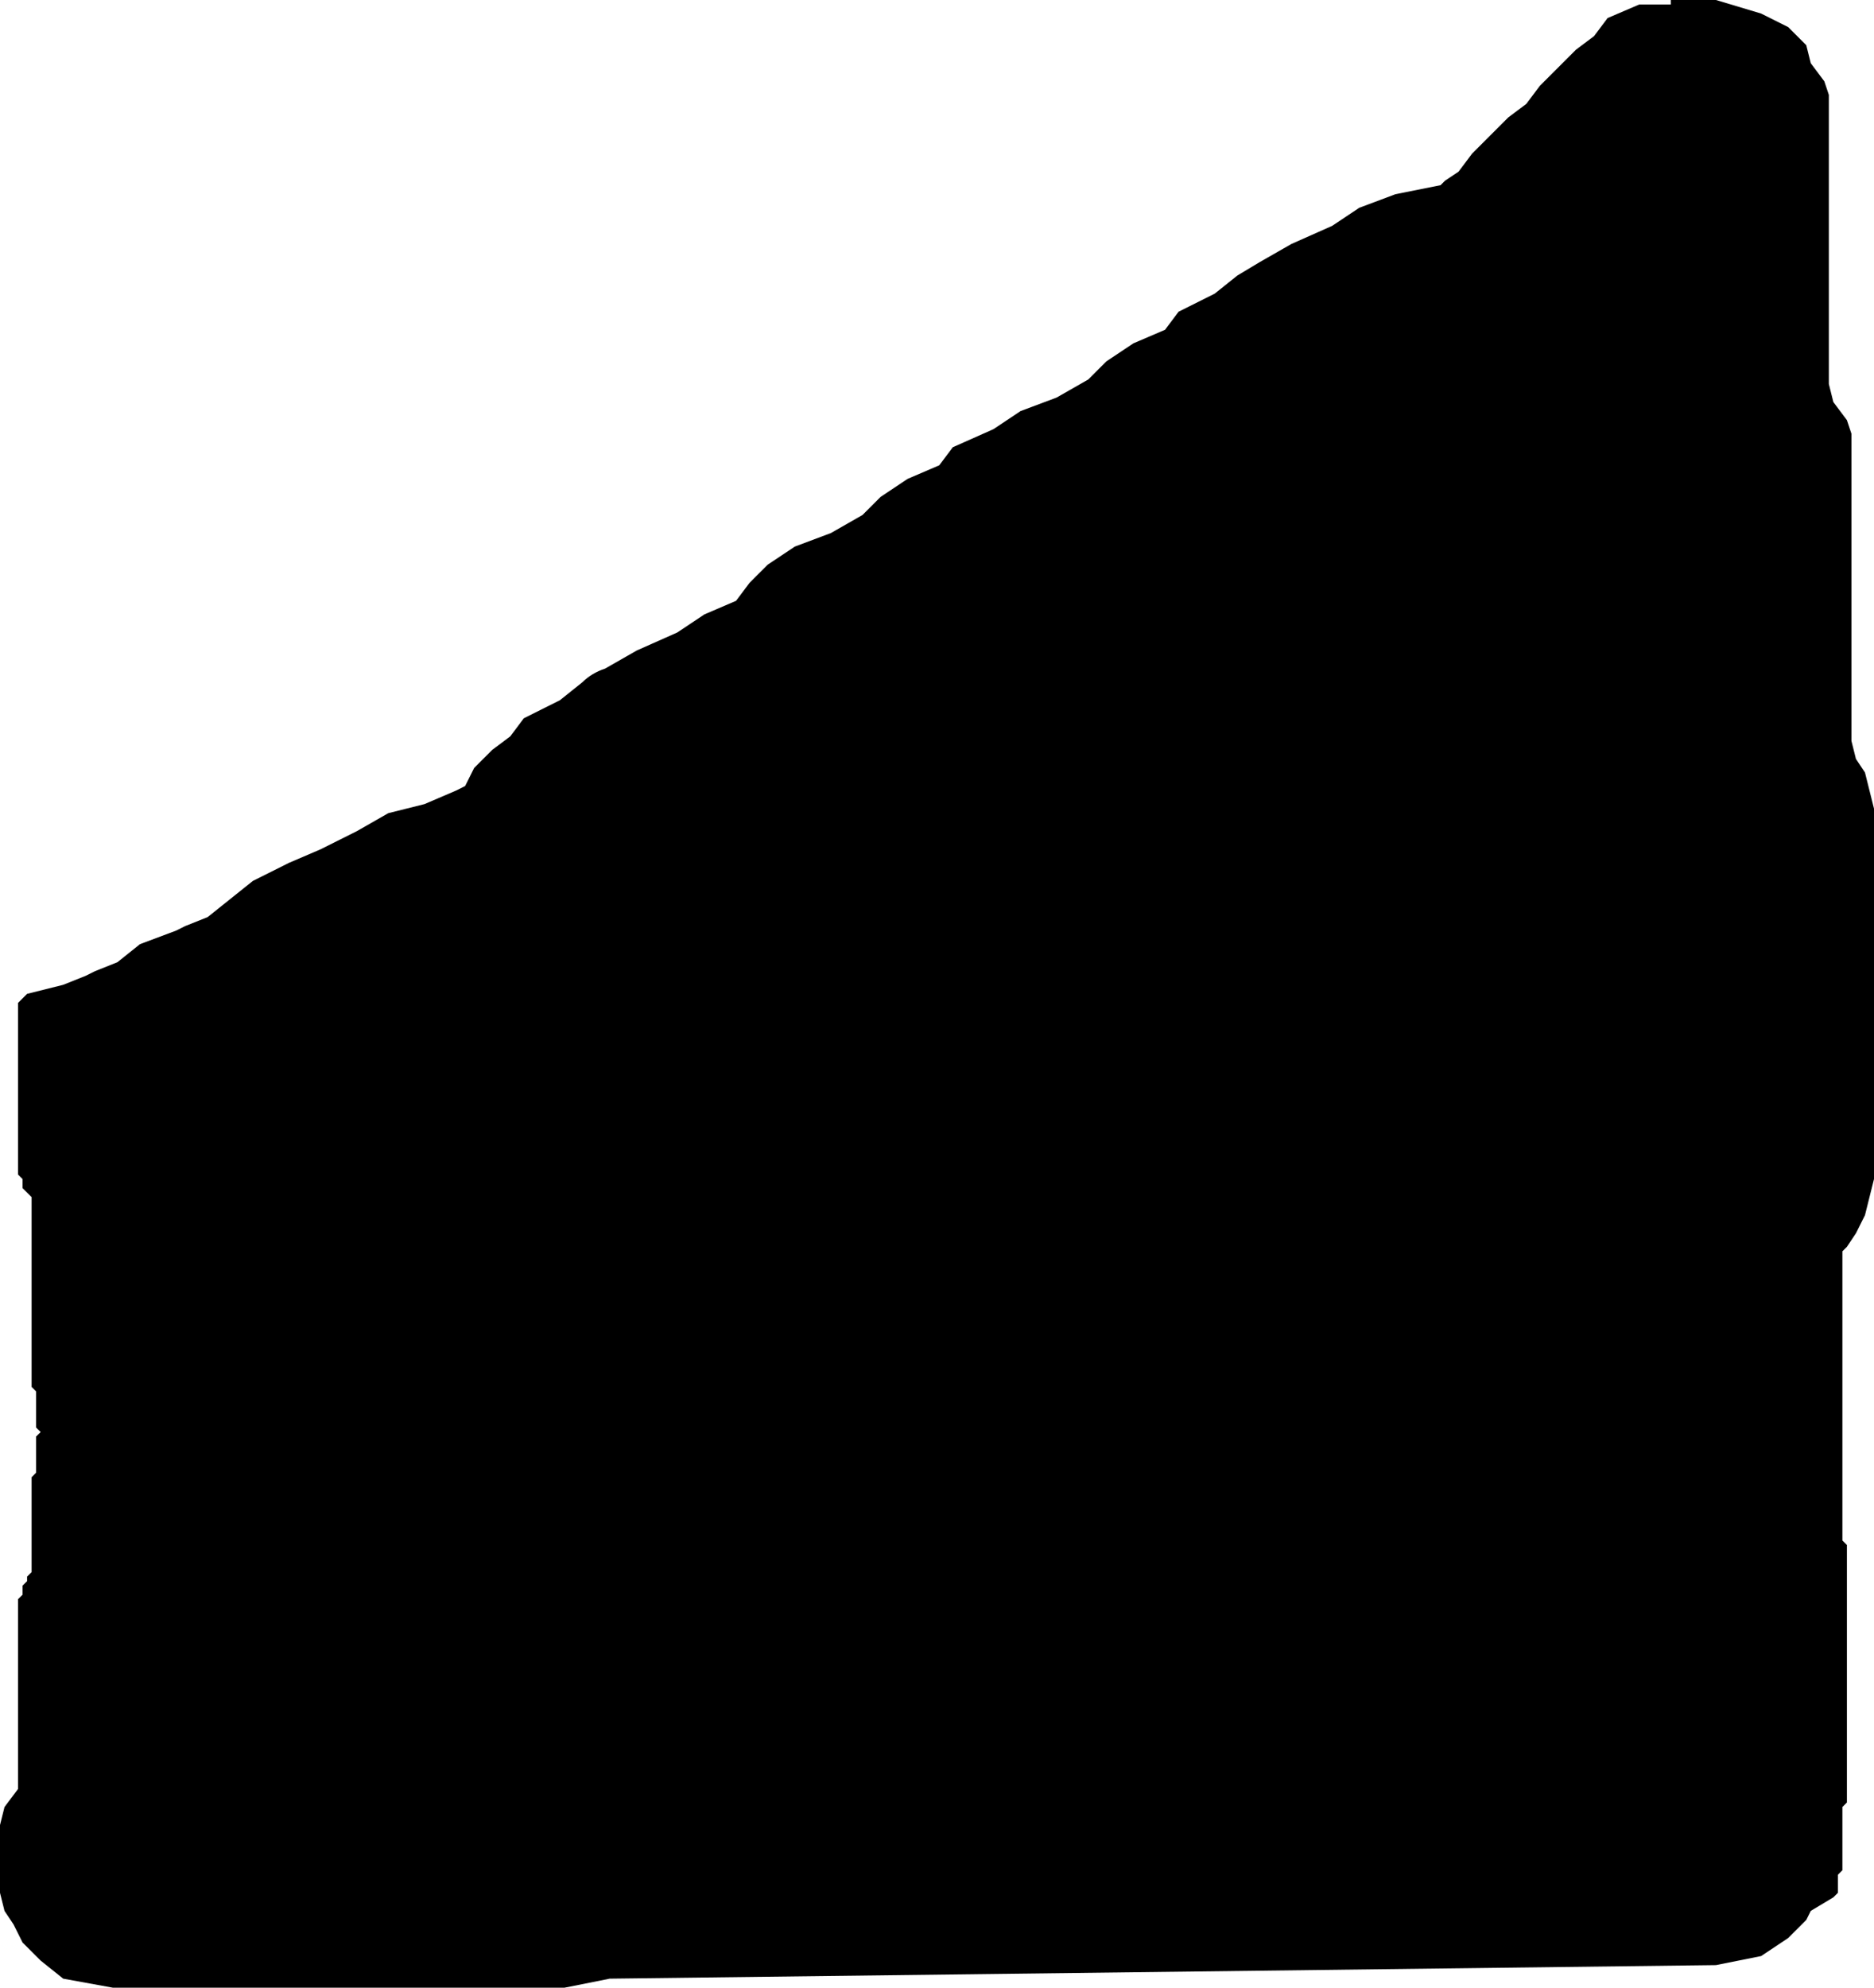 <?xml version="1.0" encoding="UTF-8" standalone="no"?>
<svg xmlns:ffdec="https://www.free-decompiler.com/flash" xmlns:xlink="http://www.w3.org/1999/xlink" ffdec:objectType="shape" height="22.0px" width="20.75px" xmlns="http://www.w3.org/2000/svg">
  <g transform="matrix(1.0, 0.0, 0.0, 1.0, 10.5, 16.0)">
    <path d="M2.95 -12.75 L3.2 -12.95 3.45 -13.1 3.8 -13.3 4.25 -13.5 4.55 -13.7 4.95 -13.85 5.45 -13.95 5.5 -14.0 5.65 -14.1 5.8 -14.3 6.0 -14.5 6.2 -14.7 6.4 -14.85 6.55 -15.05 6.75 -15.25 6.95 -15.45 7.15 -15.6 7.3 -15.8 7.65 -15.95 8.0 -15.95 8.0 -16.0 8.5 -16.0 9.0 -15.85 9.3 -15.7 9.5 -15.5 9.55 -15.3 9.7 -15.1 9.75 -14.95 9.75 -14.75 9.75 -14.55 9.75 -14.35 9.75 -14.2 9.75 -14.0 9.75 -13.8 9.75 -13.6 9.75 -13.45 9.75 -13.25 9.75 -13.05 9.75 -12.85 9.75 -12.7 9.75 -12.5 9.75 -12.3 9.75 -12.1 9.75 -11.95 9.75 -11.75 9.8 -11.55 9.95 -11.35 10.0 -11.2 10.0 -11.0 10.0 -10.8 10.0 -10.6 10.0 -10.45 10.0 -10.25 10.0 -10.05 10.0 -9.85 10.0 -9.7 10.0 -9.5 10.0 -9.3 10.0 -9.1 10.0 -8.95 10.0 -8.75 10.0 -8.55 10.0 -8.35 10.0 -8.2 10.0 -8.0 10.0 -7.8 10.05 -7.6 10.15 -7.45 10.2 -7.25 10.25 -7.05 10.25 -6.85 10.25 -6.7 10.25 -6.5 10.25 -6.3 10.25 -6.1 10.25 -5.95 10.25 -5.75 10.25 -5.55 10.25 -5.35 10.25 -5.2 10.25 -5.0 10.25 -4.8 10.25 -4.6 10.25 -4.45 10.25 -4.25 10.25 -4.05 10.25 -3.85 10.25 -3.7 10.25 -3.5 10.25 -3.3 10.25 -3.1 10.25 -2.95 10.2 -2.75 10.15 -2.55 10.05 -2.35 9.95 -2.2 9.9 -2.15 9.9 1.05 9.95 1.1 9.95 3.95 9.9 4.0 9.9 4.7 9.85 4.75 9.85 4.95 9.8 5.0 9.55 5.15 9.5 5.25 9.3 5.45 9.0 5.65 8.5 5.75 -3.75 5.9 -4.25 6.0 -9.25 6.0 -9.8 5.9 -10.05 5.7 -10.25 5.5 -10.35 5.3 -10.45 5.15 -10.5 4.95 -10.5 4.75 -10.5 4.55 -10.5 4.4 -10.5 4.2 -10.45 4.0 -10.3 3.8 -10.3 1.7 -10.25 1.65 -10.25 1.55 -10.2 1.5 -10.2 1.45 -10.15 1.4 -10.15 0.35 -10.1 0.3 -10.1 -0.1 -10.05 -0.15 -10.1 -0.2 -10.1 -0.6 -10.15 -0.65 -10.15 -2.75 -10.2 -2.8 -10.25 -2.85 -10.25 -2.95 -10.3 -3.0 -10.3 -4.9 -10.2 -5.0 -9.8 -5.1 -9.55 -5.2 -9.45 -5.25 -9.2 -5.35 -8.95 -5.55 -8.55 -5.7 -8.45 -5.75 -8.2 -5.85 -7.95 -6.05 -7.7 -6.25 -7.3 -6.45 -6.95 -6.6 -6.55 -6.8 -6.2 -7.0 -5.8 -7.1 -5.45 -7.25 -5.35 -7.3 -5.25 -7.5 -5.05 -7.7 -4.85 -7.85 -4.7 -8.05 -4.3 -8.25 -4.05 -8.45 Q-3.95 -8.55 -3.8 -8.6 L-3.45 -8.8 -3.0 -9.0 -2.7 -9.2 -2.35 -9.35 -2.2 -9.55 -2.0 -9.75 -1.7 -9.95 -1.3 -10.1 -0.95 -10.3 -0.75 -10.5 -0.45 -10.7 -0.1 -10.85 0.05 -11.05 0.5 -11.25 0.8 -11.45 1.2 -11.6 1.55 -11.8 1.75 -12.0 2.05 -12.2 2.4 -12.35 2.55 -12.55 2.95 -12.75" fill="#000000" fill-rule="evenodd" stroke="none"/>
  </g>
</svg>
